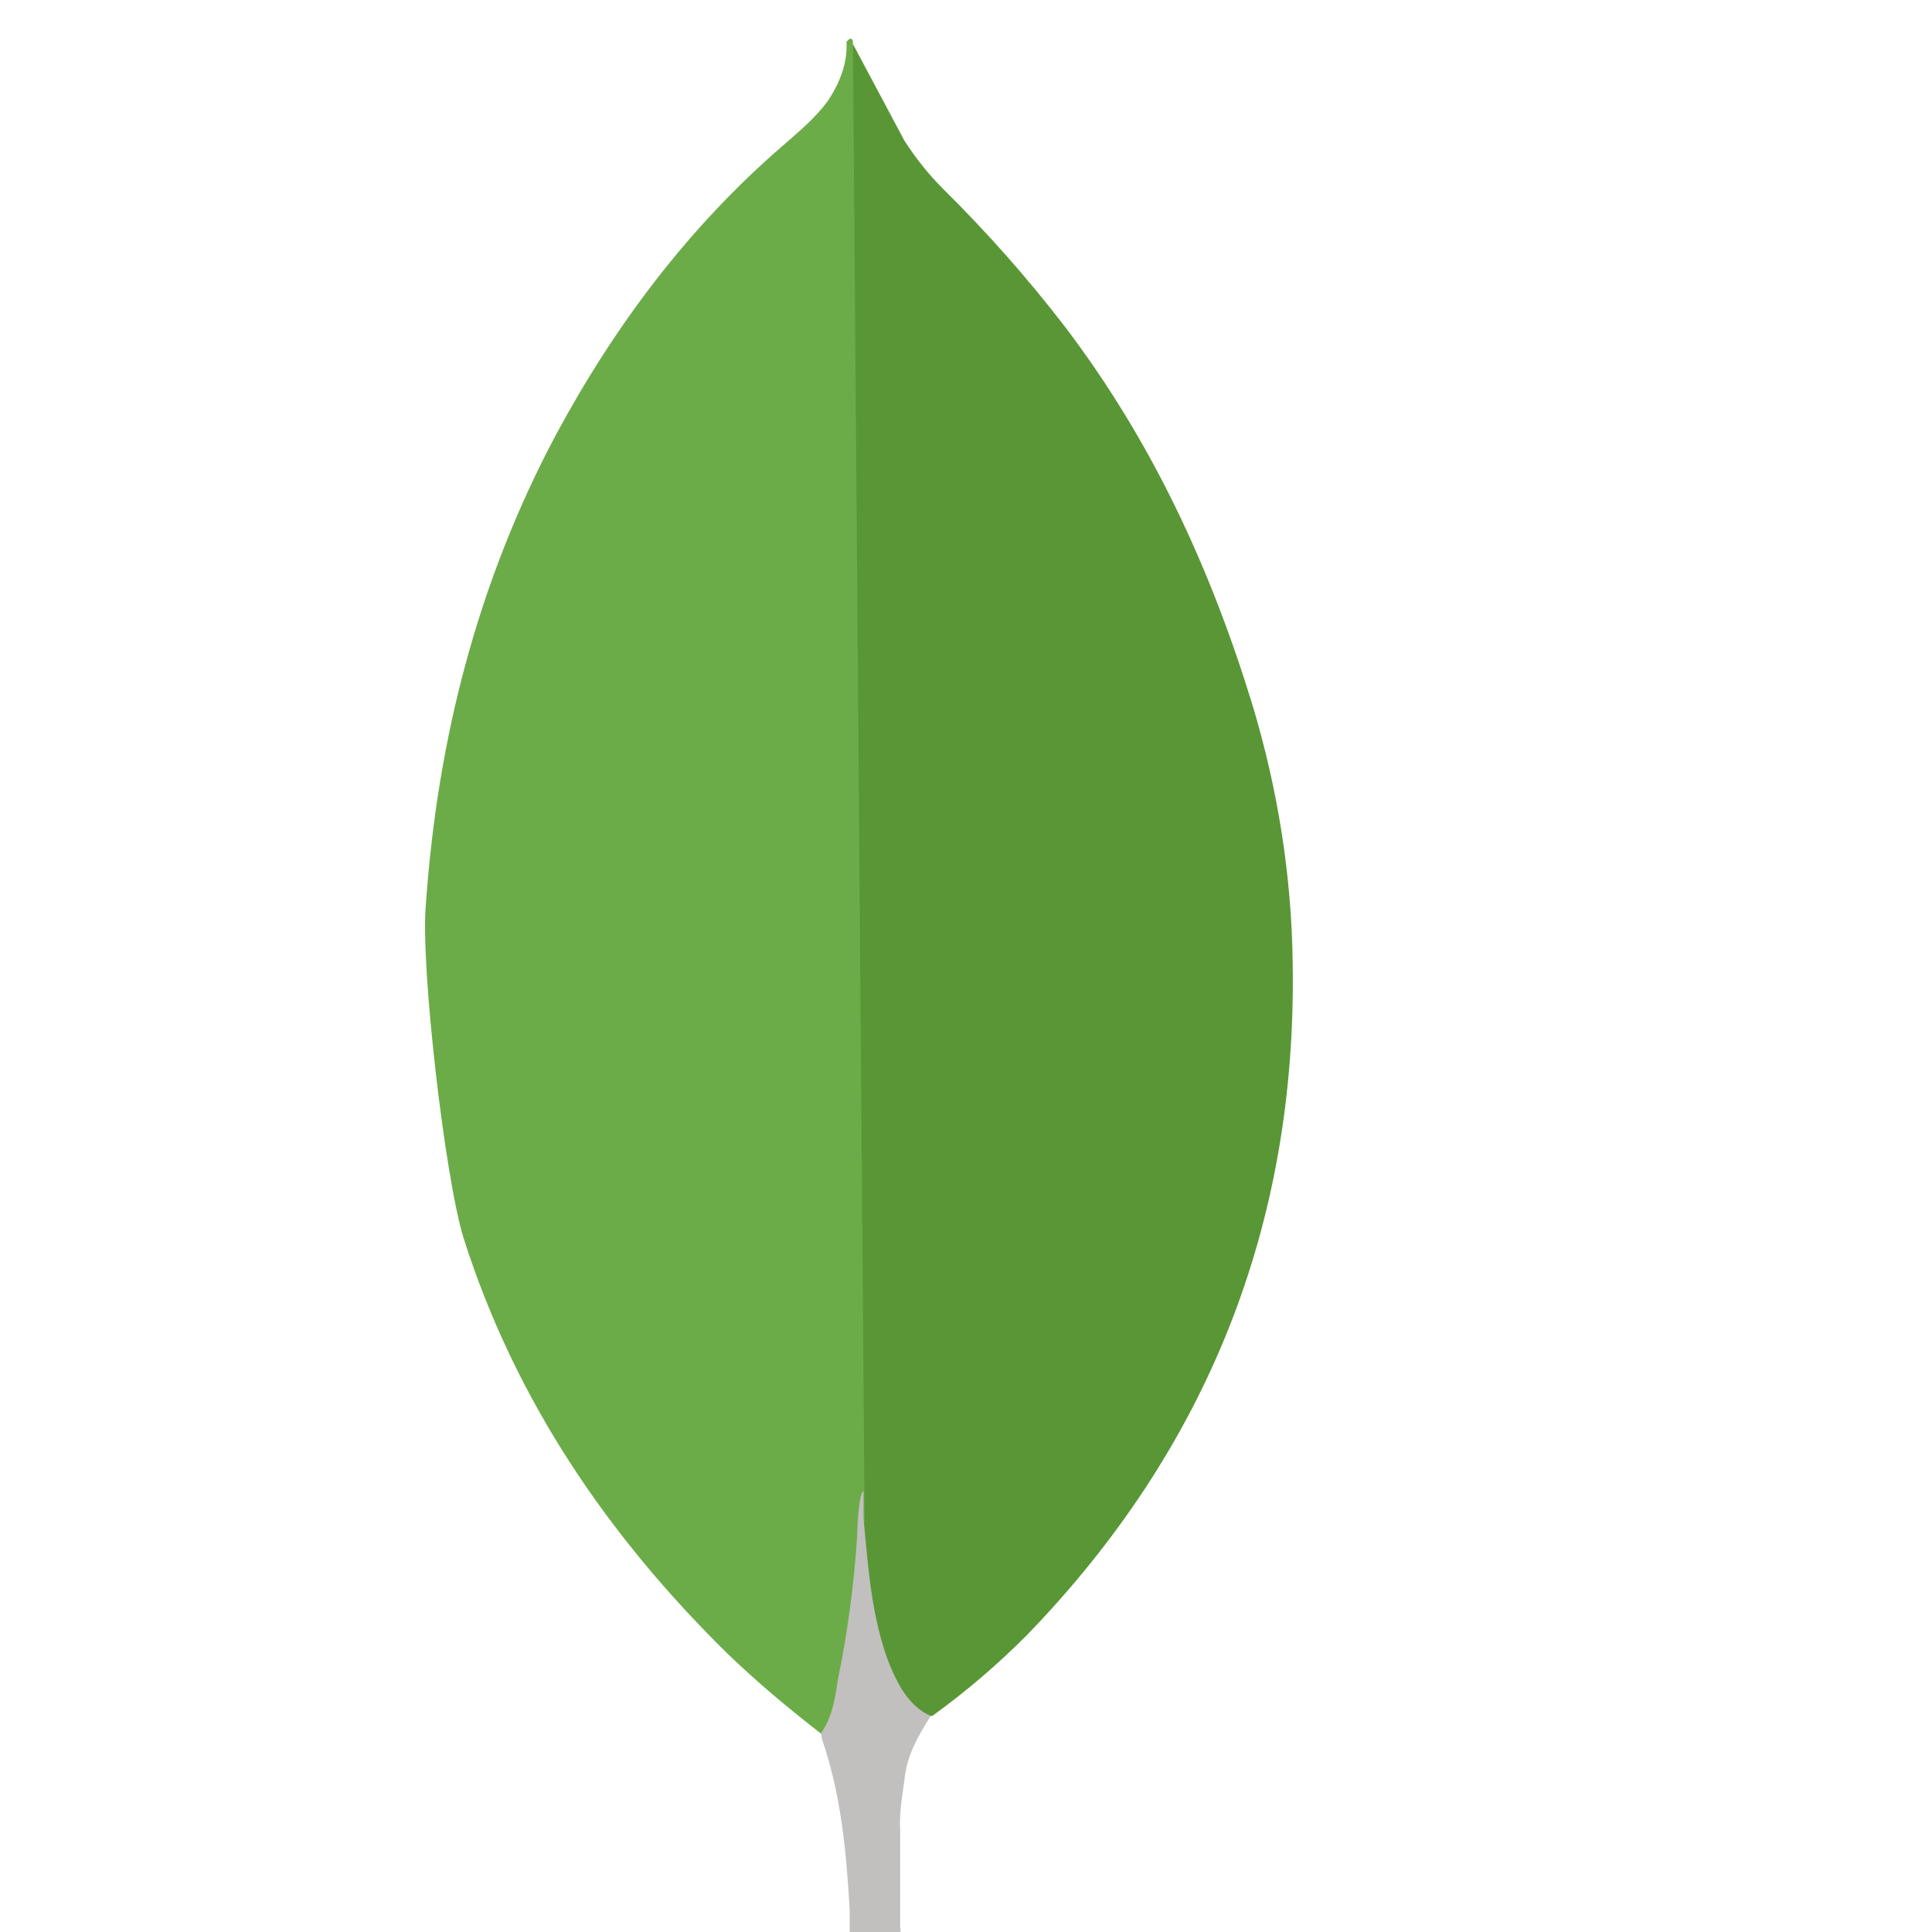 <svg viewBox="0 0 100 100" fill="none" xmlns="http://www.w3.org/2000/svg">
<path d="M44.145 2.274L46.814 7.286C47.414 8.211 48.064 9.029 48.83 9.792C51.074 12.008 53.166 14.374 55.092 16.872C59.613 22.809 62.663 29.403 64.841 36.533C66.147 40.889 66.856 45.358 66.909 49.876C67.128 63.385 62.497 74.984 53.16 84.624C51.642 86.152 50.001 87.555 48.255 88.817C47.33 88.817 46.892 88.108 46.511 87.455C45.817 86.244 45.355 84.914 45.149 83.533C44.821 81.899 44.605 80.265 44.711 78.577V77.815C44.636 77.652 43.821 2.658 44.145 2.274Z" fill="#599636"/>
<path d="M44.145 2.108C44.036 1.889 43.927 2.055 43.817 2.161C43.87 3.255 43.489 4.23 42.892 5.161C42.236 6.086 41.368 6.795 40.496 7.558C35.652 11.751 31.84 16.816 28.787 22.482C24.725 30.106 22.631 38.277 22.038 46.88C21.766 49.983 23.019 60.932 23.997 64.091C26.666 72.478 31.459 79.505 37.668 85.605C39.193 87.074 40.824 88.436 42.511 89.745C43.002 89.745 43.055 89.308 43.167 88.983C43.383 88.287 43.547 87.577 43.658 86.858L44.752 78.69L44.145 2.108Z" fill="#6CAC48"/>
<path d="M46.814 92.136C46.923 90.886 47.523 89.848 48.176 88.814C47.52 88.542 47.033 88.002 46.652 87.399C46.323 86.828 46.051 86.226 45.839 85.602C45.077 83.314 44.914 80.915 44.696 78.577V77.162C44.424 77.381 44.367 79.231 44.367 79.505C44.208 81.976 43.88 84.432 43.386 86.858C43.224 87.839 43.114 88.817 42.511 89.689C42.511 89.798 42.511 89.908 42.564 90.07C43.545 92.957 43.814 95.898 43.98 98.894V99.988C43.98 101.294 43.927 101.019 45.011 101.457C45.449 101.619 45.936 101.676 46.373 102.001C46.702 102.001 46.755 101.729 46.755 101.51L46.592 99.713V94.701C46.539 93.826 46.702 92.957 46.811 92.139L46.814 92.136Z" fill="#C2BFBF"/>
</svg>
